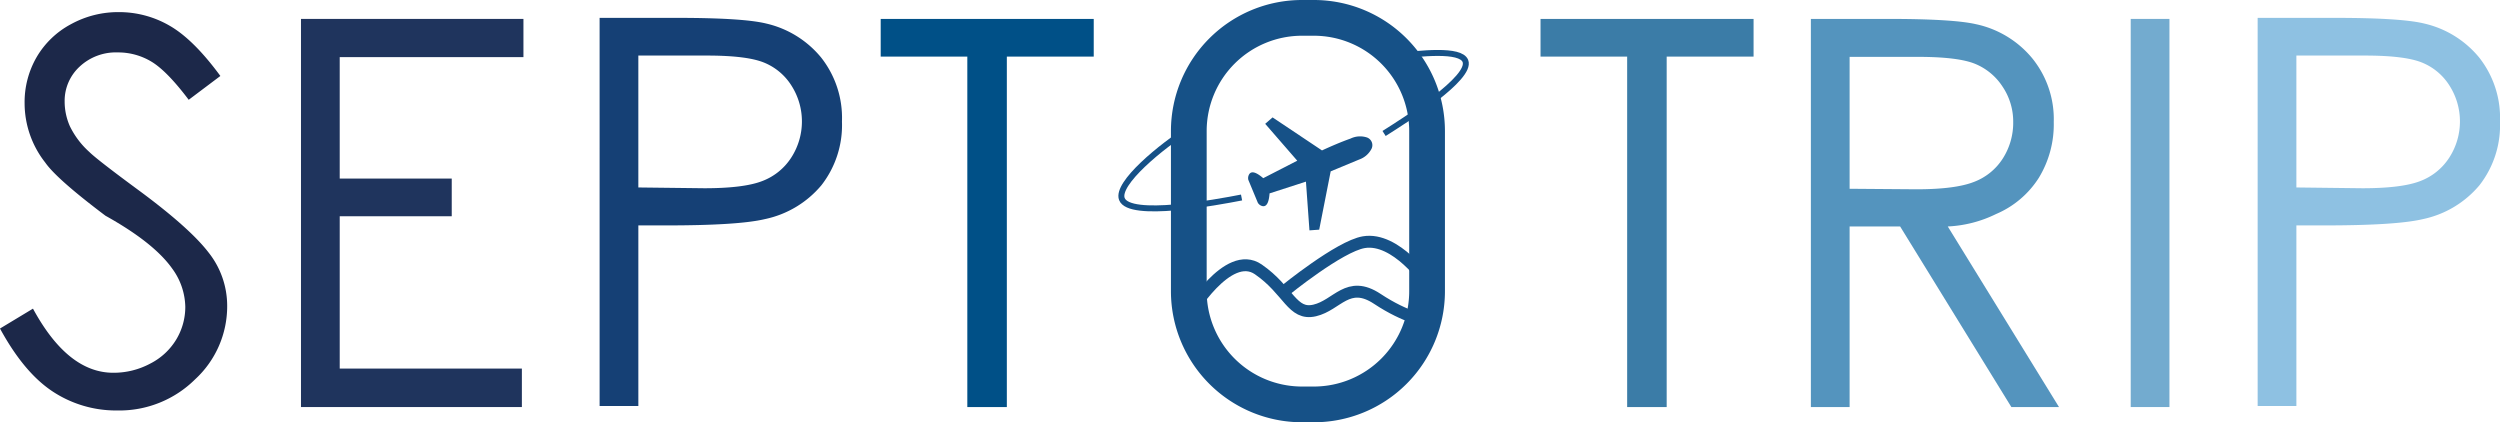 <svg xmlns="http://www.w3.org/2000/svg" viewBox="0 0 419.771 70.902" xmlns:v="https://vecta.io/nano"><path d="M0 55.163l5.537-3.34q5.844 10.768 13.491 10.767a13.02 13.02 0 0 0 6.196-1.538 10.81 10.81 0 0 0 4.395-4.087c.982-1.648 1.498-3.531 1.494-5.449-.049-2.315-.817-4.557-2.197-6.416q-3.076-4.351-11.206-8.877-8.174-6.152-10.107-8.921a16.14 16.14 0 0 1-3.472-9.976 15.09 15.09 0 0 1 2.021-7.734c1.366-2.332 3.351-4.241 5.735-5.515 2.469-1.361 5.245-2.064 8.064-2.043a16.87 16.87 0 0 1 8.569 2.307q3.998 2.307 8.482 8.416l-5.317 3.999q-3.648-4.834-6.24-6.394a10.8 10.8 0 0 0-5.669-1.56c-2.372-.089-4.682.773-6.416 2.395-1.632 1.51-2.544 3.644-2.505 5.867.003 1.423.303 2.83.879 4.131.796 1.632 1.9 3.094 3.252 4.307q1.274 1.275 8.438 6.548 8.437 6.24 11.58 10.327c2.032 2.546 3.14 5.707 3.142 8.965.024 4.691-1.93 9.174-5.383 12.349-3.471 3.44-8.188 5.327-13.074 5.23-3.838.043-7.601-1.059-10.81-3.164Q4.042 62.59 0 55.163z" fill="#1c2849"/><path d="M50.537 3.176h37.353v6.416h-30.85v20.391H75.85v6.328H57.041v25.576h30.586v6.46h-37.09z" fill="#1f345d"/><path d="M100.679 3h12.964q11.206 0 15.073.967a16.79 16.79 0 0 1 9.141 5.669 16.36 16.36 0 0 1 3.516 10.767c.146 3.862-1.076 7.651-3.45 10.701a16.89 16.89 0 0 1-9.514 5.691q-4.439 1.055-16.567 1.055h-4.658v30.322h-6.504zm6.504 6.328v22.148l11.074.132q6.635 0 9.734-1.209a9.99 9.99 0 0 0 4.878-3.955c2.373-3.687 2.373-8.42 0-12.107-1.11-1.753-2.749-3.107-4.68-3.867q-2.9-1.142-9.492-1.142z" fill="#154075"/><path d="M147.876 9.504V3.176h35.771v6.328h-14.59v58.843h-6.636V9.504z" fill="#005087"/><path d="M258.668 9.504V3.176h35.772v6.328h-14.59v58.843h-6.637V9.504z" fill="#3b7ca7"/><path d="M304.062 3.176h12.965q10.854 0 14.721.879c3.701.778 7.031 2.784 9.449 5.691 2.47 3.025 3.765 6.841 3.647 10.745a17.26 17.26 0 0 1-2.504 9.36 15.82 15.82 0 0 1-7.186 6.087c-2.53 1.246-5.29 1.957-8.107 2.087l18.676 30.322h-7.998l-18.676-30.321h-8.483v30.322h-6.504zm6.504 6.372v22.148l11.207.088q6.504 0 9.647-1.23a9.89 9.89 0 0 0 4.877-3.955c1.159-1.824 1.763-3.947 1.736-6.108.017-2.111-.603-4.179-1.779-5.933a10.02 10.02 0 0 0-4.637-3.845q-2.856-1.164-9.58-1.165z" fill="#5494be"/><path d="M357.764 3.176h6.504v65.171h-6.504z" fill="#73abcf"/><path d="M379.078 3h12.963q11.206 0 15.074.967a16.79 16.79 0 0 1 9.141 5.669 16.36 16.36 0 0 1 3.516 10.767 16.41 16.41 0 0 1-3.449 10.701c-2.441 2.913-5.794 4.918-9.516 5.691q-4.438 1.055-16.566 1.055h-4.658v30.322h-6.504zm6.504 6.328v22.148l11.074.132q6.636 0 9.734-1.209a9.99 9.99 0 0 0 4.877-3.955 11.19 11.19 0 0 0 0-12.107 9.77 9.77 0 0 0-4.68-3.867q-2.9-1.142-9.492-1.142z" fill="#8ec1e2"/><g fill="none" stroke="#165187" stroke-miterlimit="10"><path d="M199.61 52.835s6.543-11.141 11.672-7.604 5.663 7.781 9.463 6.897 5.569-5.224 10.52-1.945c4.873 3.227 8.353 3.714 8.353 3.714" stroke-width="2"/><path d="M199.947 21.427c-5.062 3.18-12.548 9.39-11.576 11.984 1.232 3.284 15.948.563 20.097-.25m23.931-10.749c3.611-2.283 14.792-9.337 13.649-12.178-.825-2.049-7.546-1.279-12.031-.764"/><path d="M215.754 48.799s9.144-7.446 13.241-8.133c5.4-.905 10.623 6.698 10.623 6.698" stroke-width="2"/><path d="M218.619 3h1.99a19.01 19.01 0 0 1 19.009 19.009v26.884a19.01 19.01 0 0 1-19.009 19.009h-1.99a19.01 19.01 0 0 1-19.009-19.009V22.009A19.01 19.01 0 0 1 218.619 3z" stroke-width="6"/></g><path d="M229.493 23.072a3.69 3.69 0 0 0-2.728.196c-1.588.564-3.208 1.262-4.792 1.99l-8.296-5.544-1.239 1.076 5.381 6.193-5.711 2.934c-.762-.654-2.005-1.553-2.447-.482a1.23 1.23 0 0 0-.054.772l1.592 3.833a1.23 1.23 0 0 0 .585.506c1.072.443 1.312-1.073 1.386-2.074l6.109-1.975.589 8.183 1.637-.118 1.927-9.79 4.792-1.99a3.69 3.69 0 0 0 2.064-1.794c.177-.356.192-.772.039-1.14s-.457-.651-.835-.777z" fill="#165187"/></svg>